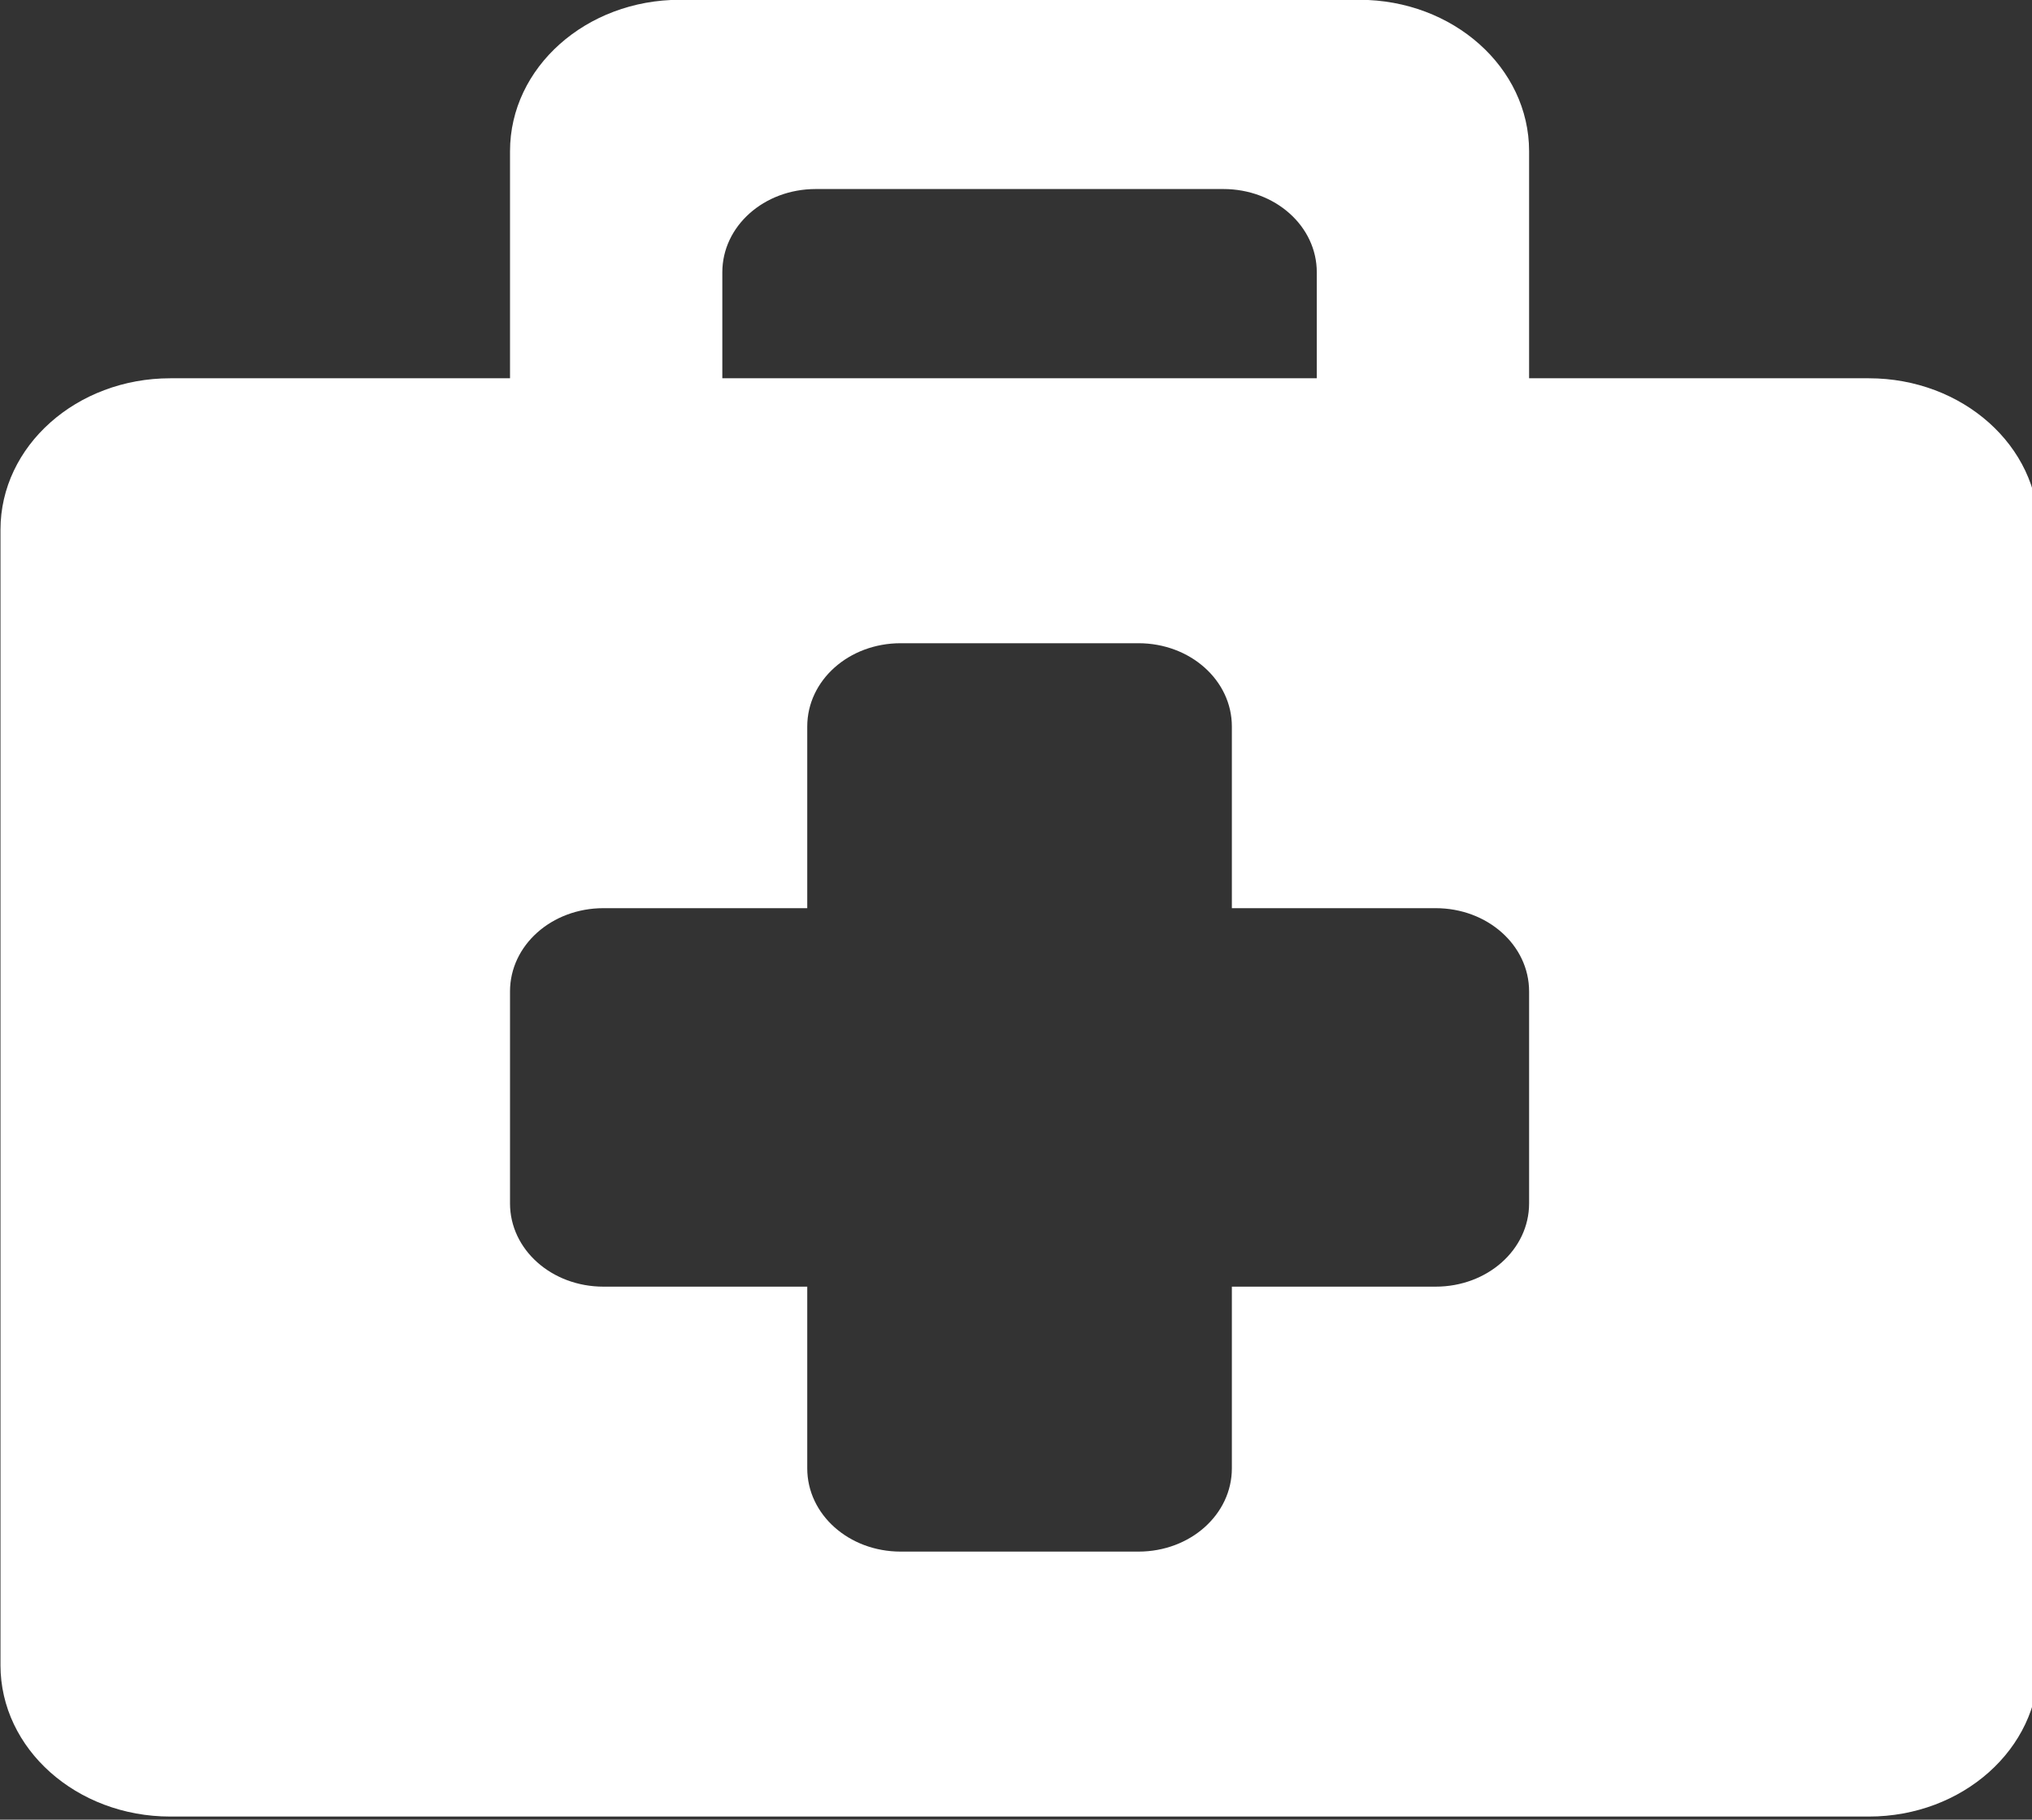 <svg xmlns="http://www.w3.org/2000/svg" xmlns:svg="http://www.w3.org/2000/svg" id="svg2" width="40" height="35.818" version="1.1"><rect width="100%" height="100%" fill="#333333" stroke="none"/><g id="g4" transform="translate(-269.237,-226.725)"><title id="title6">background</title><rect id="canvas_background" width="582" height="402" x="-1" y="-1" fill="none"/></g><g id="g9" transform="matrix(0.092,0,0,0.082,-2.93,-2.624)"><title id="title11">Layer 1</title><path id="svg_1" fill="#fff" fill-rule="evenodd" d="m 31.949,431.711 c 0,20.078 16.264,36.34 36.34,36.34 l 363.421,0 c 20.078,0 36.34,-16.262 36.34,-36.34 l 0,-272.566 c 0,-20.078 -16.262,-36.342 -36.34,-36.342 l -72.685,0 0,-54.513 c 0,-20.077 -16.263,-36.34 -36.342,-36.34 l -145.366,0 c -20.079,0 -36.342,16.264 -36.342,36.34 l 0,54.513 -72.685,0 c -20.077,0 -36.34,16.264 -36.34,36.342 l 0,272.566 -0.001,0 z M 313.599,122.802 l -127.198,0 0,-25.435 c 0,-11.083 8.905,-19.991 19.991,-19.991 l 87.215,0 c 11.085,0 19.991,8.909 19.991,19.991 l 0,25.435 0.001,0 z M 160.963,250 l 43.61,0 0,-43.608 c 0,-11.083 8.902,-19.991 19.989,-19.991 l 50.877,0 c 11.08,0 19.987,8.909 19.987,19.991 l 0,43.608 43.607,0 c 11.085,0 19.992,8.907 19.992,19.991 l 0,50.875 c 0,11.081 -8.907,19.986 -19.992,19.986 l -43.607,0 0,43.613 c 0,11.08 -8.907,19.986 -19.987,19.986 l -50.877,0 c -11.086,0 -19.989,-8.906 -19.989,-19.986 l 0,-43.613 -43.61,0 c -11.086,0 -19.989,-8.905 -19.989,-19.986 l 0,-50.875 C 140.975,258.907 149.877,250 160.963,250 Z" clip-rule="evenodd"/></g></svg>